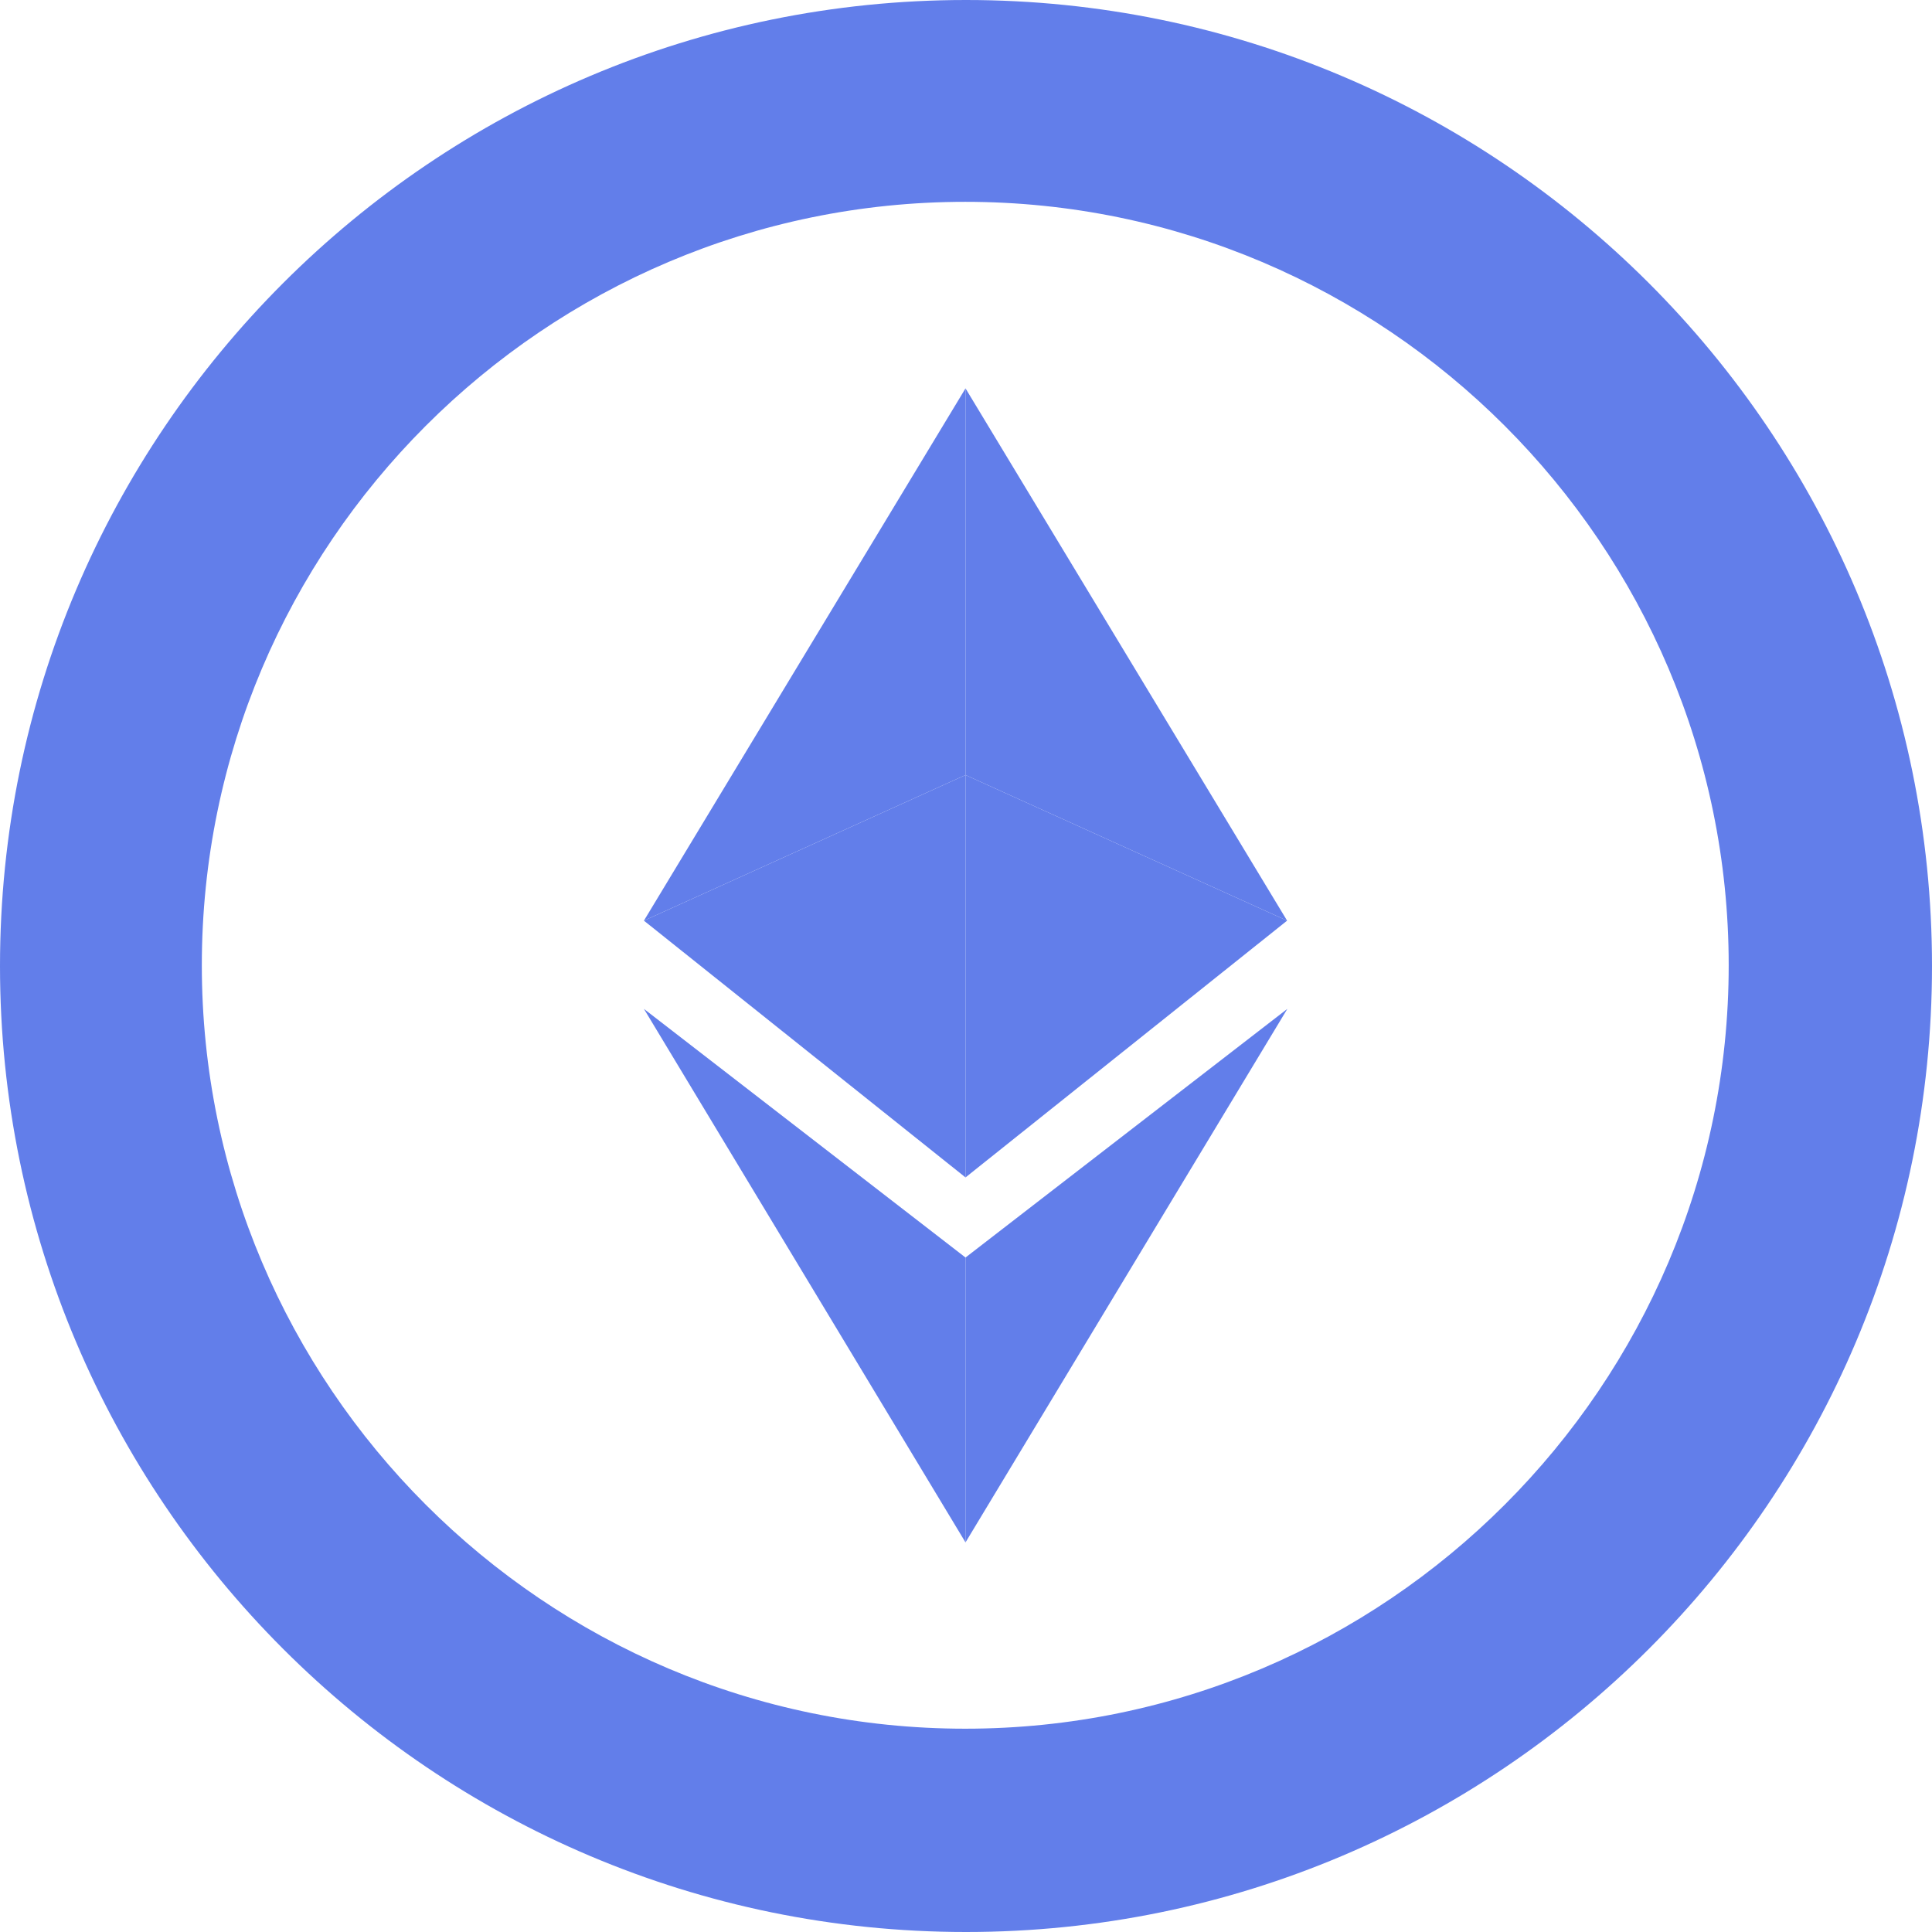 <?xml version="1.0" encoding="UTF-8"?>
<svg width="24px" height="24px" viewBox="0 0 784 784" version="1.1" xmlns="http://www.w3.org/2000/svg">
    <g stroke="none" stroke-width="1" fill="none" fill-rule="evenodd">
        <path d="M392,0 C608.3,0 784,175.7 784,392 C784,608.3 608.3,784 392,784 C175.7,784 0,608.3 0,392 C0,175.7 175.7,0 392,0 Z M391.7,81.9 C221,81.9 81.9,221 81.9,391.7 C81.9,562.4 221,701.5 391.7,701.5 C562.4,701.5 701.5,562.4 701.5,391.7 C701.5,221 562.4,81.9 391.7,81.9 Z" fill="#627EEA"/>
        <polygon fill="#627EEA" points="391.8 157.6 391.8 314.5 522.3 373.6"/>
        <polygon fill="#627EEA" points="391.8 157.6 261.3 373.6 391.8 314.5"/>
        <polygon fill="#627EEA" points="391.8 510.3 391.8 625.9 522.4 409.4"/>
        <polygon fill="#627EEA" points="391.8 625.9 391.8 510.3 261.3 409.4"/>
        <polygon fill="#627EEA" points="391.8 477.8 522.3 373.6 391.8 314.5"/>
        <polygon fill="#627EEA" points="261.3 373.6 391.8 477.8 391.8 314.5"/>
    </g>
</svg>
